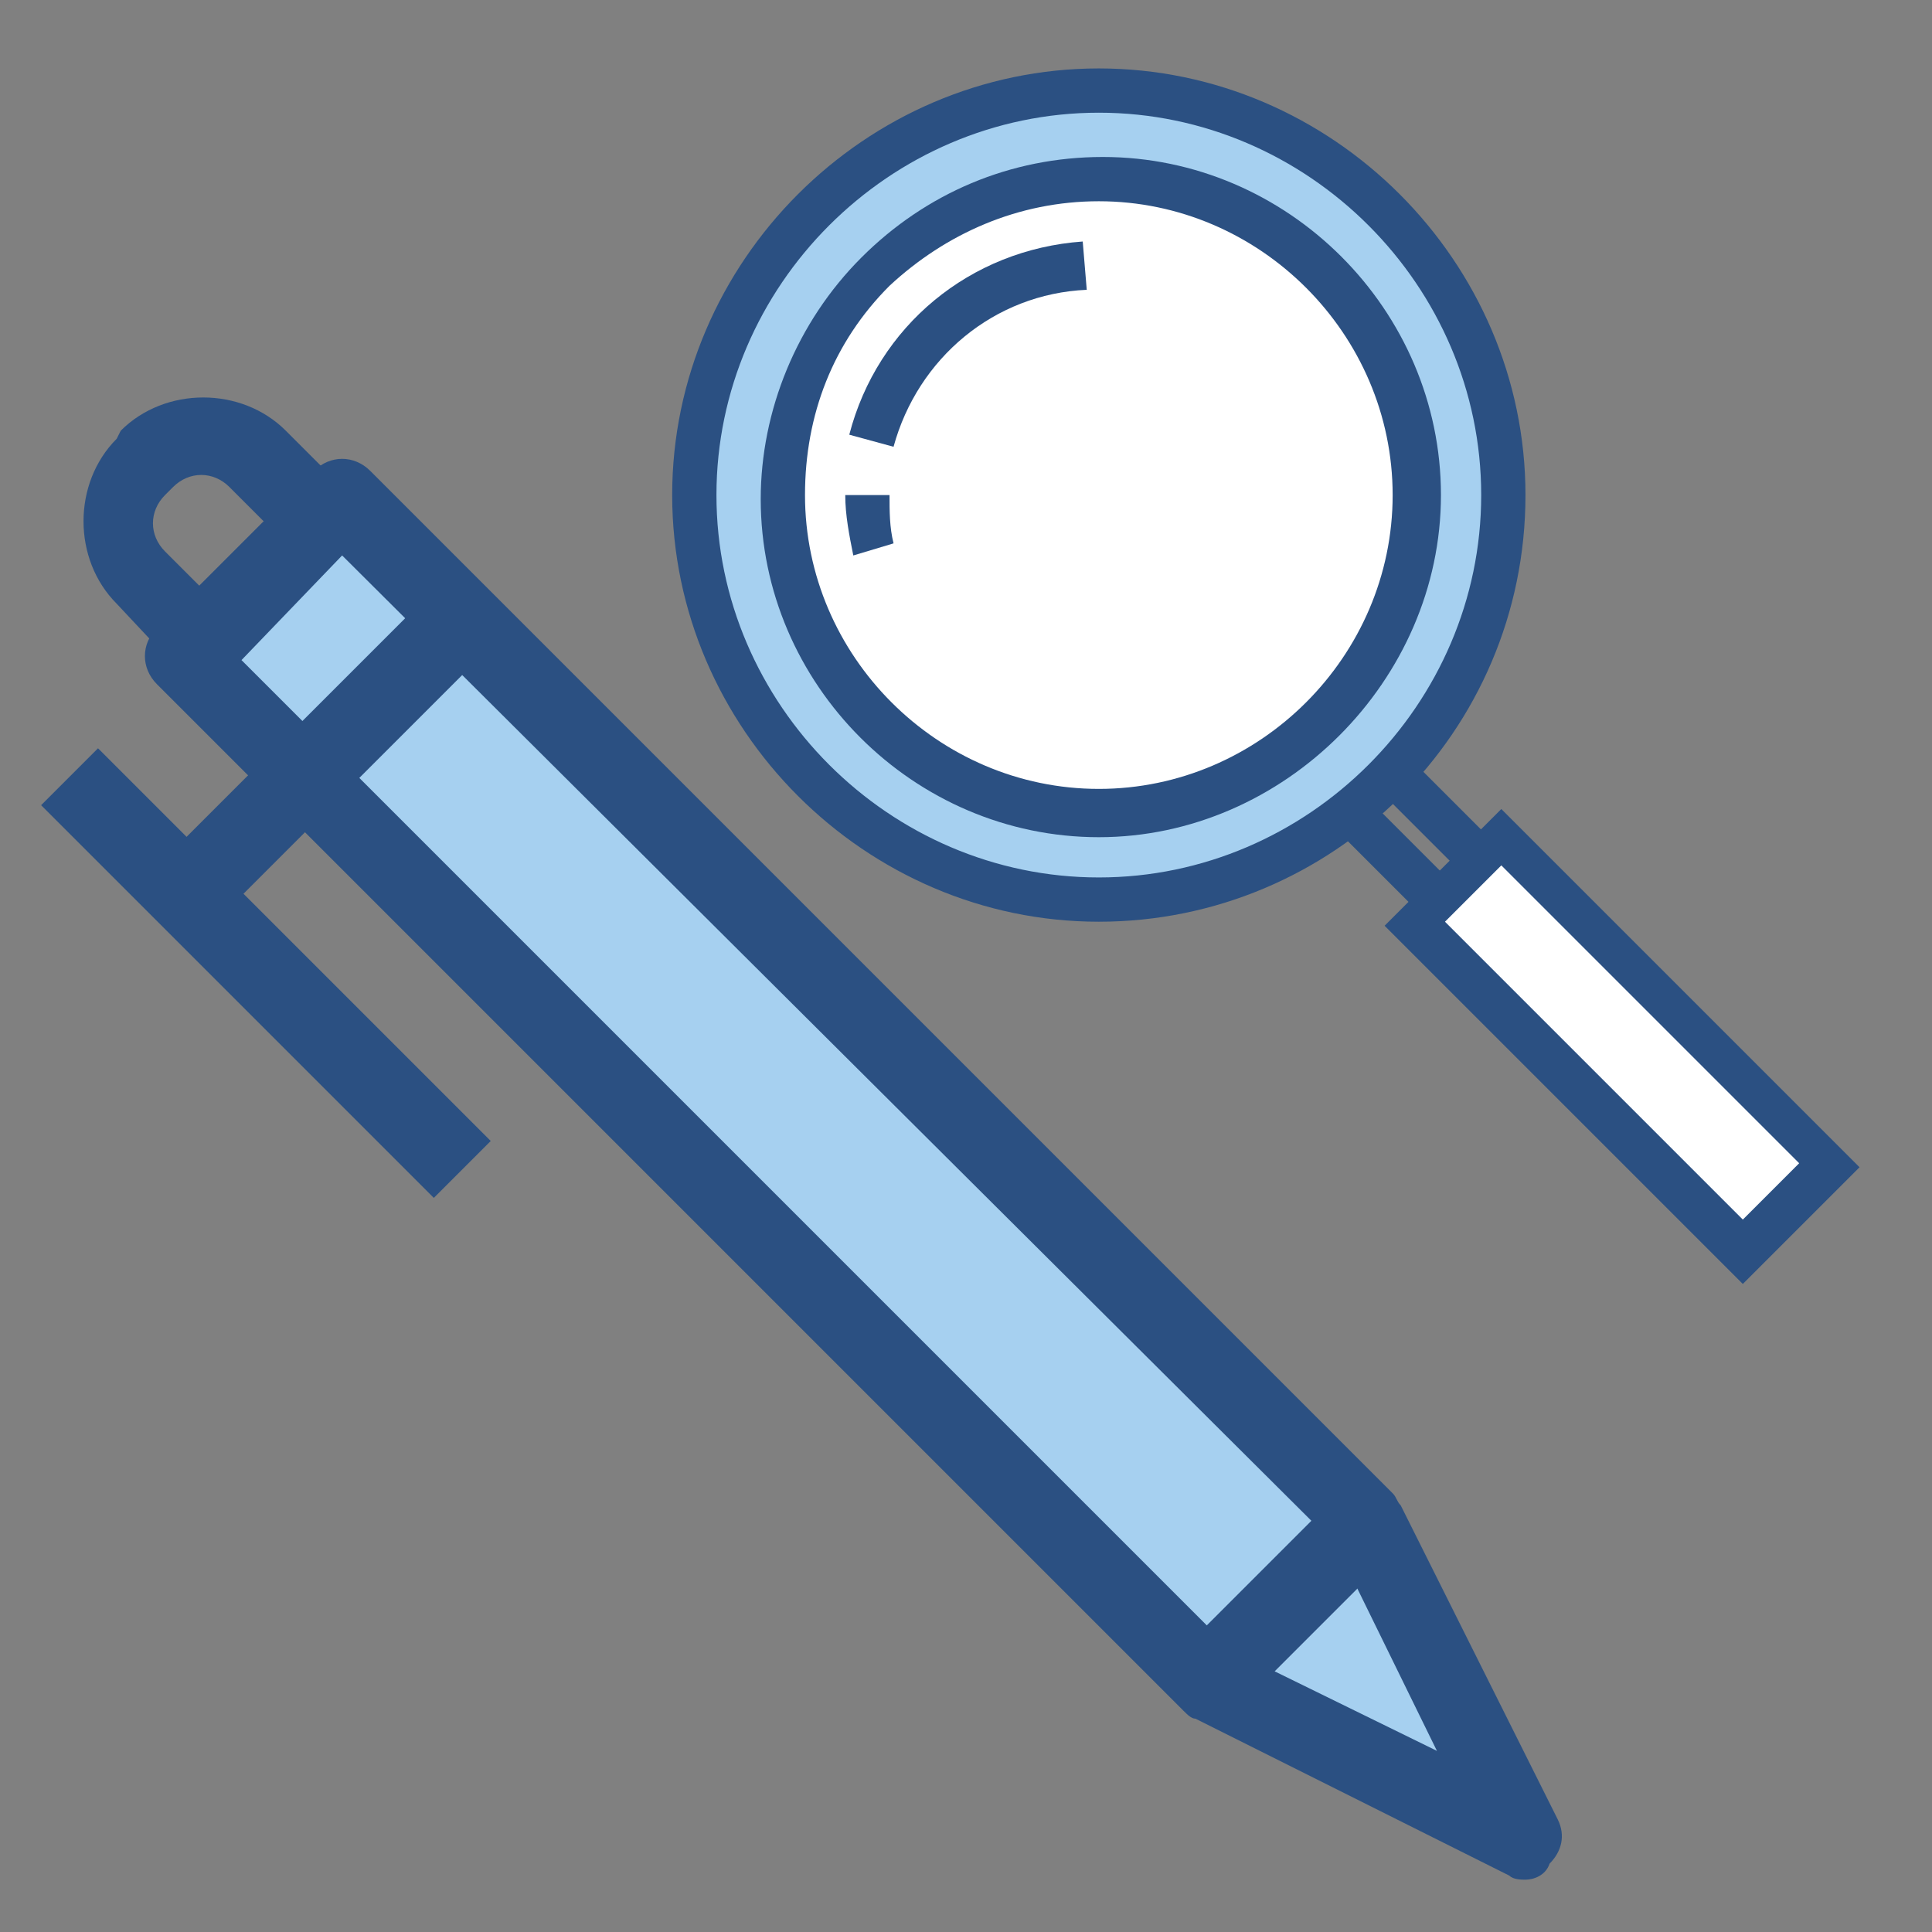 <?xml version="1.0" encoding="utf-8"?>
<!-- Generator: Adobe Illustrator 19.2.1, SVG Export Plug-In . SVG Version: 6.00 Build 0)  -->
<svg version="1.1"
	 id="svg249" inkscape:export-filename="/home/garrett/edit-find-replace-16.png" inkscape:export-xdpi="30" inkscape:export-ydpi="30" inkscape:output_extension="org.inkscape.output.svg.inkscape" inkscape:version="0.46" sodipodi:docbase="/home/jimmac/src/cvs/tango-icon-theme/scalable/actions" sodipodi:docname="edit-find-replace.svg" sodipodi:version="0.32" xmlns:cc="http://creativecommons.org/ns#" xmlns:dc="http://purl.org/dc/elements/1.1/" xmlns:inkscape="http://www.inkscape.org/namespaces/inkscape" xmlns:rdf="http://www.w3.org/1999/02/22-rdf-syntax-ns#" xmlns:sodipodi="http://sodipodi.sourceforge.net/DTD/sodipodi-0.dtd" xmlns:svg="http://www.w3.org/2000/svg"
	 xmlns="http://www.w3.org/2000/svg" xmlns:xlink="http://www.w3.org/1999/xlink" x="0px" y="0px" viewBox="0 0 48 48"
	 style="enable-background:new 0 0 48 48;" xml:space="preserve">
<rect x="0" y="0" width="48" height="48" fill="#808080" stroke="none"/>
<style type="text/css">
	.st0{fill:#2B5082;}
	.st1{fill:#A6D0F0;}
	.st2{fill:#FFFFFF;}
</style>
<defs>
	
	
		<inkscape:perspective  id="perspective144" inkscape:persp3d-origin="24 : 16 : 1" inkscape:vp_x="0 : 24 : 1" inkscape:vp_y="0 : 1000 : 0" inkscape:vp_z="48 : 24 : 1" sodipodi:type="inkscape:persp3d">
		</inkscape:perspective>
</defs>
<sodipodi:namedview  bordercolor="#434343" borderlayer="true" borderopacity="0.596" id="base" inkscape:current-layer="layer6" inkscape:cx="38.123818" inkscape:cy="-7.874336" inkscape:document-units="px" inkscape:grid-bbox="true" inkscape:pageopacity="0.0" inkscape:pageshadow="2" inkscape:showpageshadow="false" inkscape:window-height="705" inkscape:window-width="1102" inkscape:window-x="59" inkscape:window-y="126" inkscape:zoom="1" pagecolor="#ffffff" showgrid="true">
	</sodipodi:namedview>
<g>
	<g>
		<path class="st0" d="M4.4,16.6L2.9,15c-1.1-1.1-1.1-3,0-4.1L3,10.7c1.1-1.1,3-1.1,4.1,0l1.6,1.6l-1.4,1.4l-1.6-1.6
			c-0.4-0.4-1-0.4-1.4,0l-0.2,0.2c-0.4,0.4-0.4,1,0,1.4l1.6,1.6L4.4,16.6z"/>
	</g>
	<g>
		<polygon class="st1" points="4.6,16.4 30,41.8 37.9,45.7 33.9,37.9 8.5,12.4 		"/>
		<path class="st0" d="M37.9,46.7c-0.1,0-0.3,0-0.4-0.1l-7.8-3.9c-0.1,0-0.2-0.1-0.3-0.2L3.9,17c-0.4-0.4-0.4-1,0-1.4l3.9-3.9
			c0.4-0.4,1-0.4,1.4,0l25.4,25.4c0.1,0.1,0.1,0.2,0.2,0.3l3.9,7.8c0.2,0.4,0.1,0.8-0.2,1.1C38.4,46.6,38.1,46.7,37.9,46.7z
			 M30.6,41l5.1,2.5l-2.5-5.1L8.5,13.8L6,16.4L30.6,41z"/>
	</g>
	<g>
		<line class="st2" x1="33.9" y1="37.9" x2="30" y2="41.8"/>
		<rect x="29.2" y="38.8" transform="matrix(0.707 -0.707 0.707 0.707 -18.785 34.286)" class="st0" width="5.5" height="2"/>
	</g>
	<g>
		<rect x="3.2" y="17.8" transform="matrix(0.707 -0.707 0.707 0.707 -10.938 11.195)" class="st0" width="9.7" height="2"/>
	</g>
	<g>
		<rect x="5.6" y="17.3" transform="matrix(0.707 -0.707 0.707 0.707 -15.169 11.733)" class="st0" width="2" height="13.8"/>
	</g>
</g>
<g>
	<g>
		
			<rect x="38.8" y="20.2" transform="matrix(0.707 -0.707 0.707 0.707 -6.522 36.093)" class="st2" width="3.1" height="11.5"/>
		<path class="st0" d="M43.3,31.9l-8.9-8.9l2.9-2.9l8.9,8.9L43.3,31.9z M35.9,22.9l7.4,7.4l1.4-1.4l-7.4-7.4L35.9,22.9z"/>
	</g>
	<g>
		<g>
			
				<rect x="35.1" y="18.7" transform="matrix(0.707 -0.707 0.707 0.707 -3.841 31.158)" class="st0" width="1.1" height="3.1"/>
		</g>
		<g>
			
				<rect x="34.1" y="19.8" transform="matrix(0.707 -0.707 0.707 0.707 -4.928 30.702)" class="st0" width="1.1" height="3.1"/>
		</g>
	</g>
	<g>
		<g>
			<circle class="st1" cx="27.3" cy="12.3" r="10.1"/>
			<path class="st0" d="M27.3,22.9c-5.8,0-10.6-4.8-10.6-10.6c0-5.8,4.8-10.6,10.6-10.6c5.8,0,10.6,4.8,10.6,10.6l0,0
				C37.9,18.2,33.1,22.9,27.3,22.9z M27.3,2.8c-5.2,0-9.5,4.3-9.5,9.5s4.3,9.5,9.5,9.5s9.5-4.3,9.5-9.5C36.8,7.1,32.5,2.8,27.3,2.8z
				"/>
		</g>
		<g>
			<circle class="st2" cx="27.3" cy="12.3" r="7.9"/>
			<path class="st0" d="M27.3,20.8c-4.6,0-8.4-3.8-8.4-8.4c0-2.2,0.9-4.4,2.5-6c1.6-1.6,3.7-2.5,6-2.5c0,0,0,0,0,0
				c4.6,0,8.4,3.8,8.4,8.4S31.9,20.8,27.3,20.8z M27.3,5c-2,0-3.8,0.8-5.2,2.1c-1.4,1.4-2.1,3.2-2.1,5.2c0,4,3.3,7.3,7.3,7.3
				c4,0,7.3-3.3,7.3-7.3S31.3,5,27.3,5L27.3,5z"/>
		</g>
	</g>
	<g>
		<g>
			<path class="st0" d="M22.2,11.1l-1.1-0.3c0.7-2.7,3-4.6,5.8-4.8L27,7.2C24.7,7.3,22.8,8.9,22.2,11.1z"/>
		</g>
		<g>
			<path class="st0" d="M21.2,13.8c-0.1-0.5-0.2-1-0.2-1.5h1.1c0,0.4,0,0.8,0.1,1.2L21.2,13.8z"/>
		</g>
	</g>
</g>
</svg>
